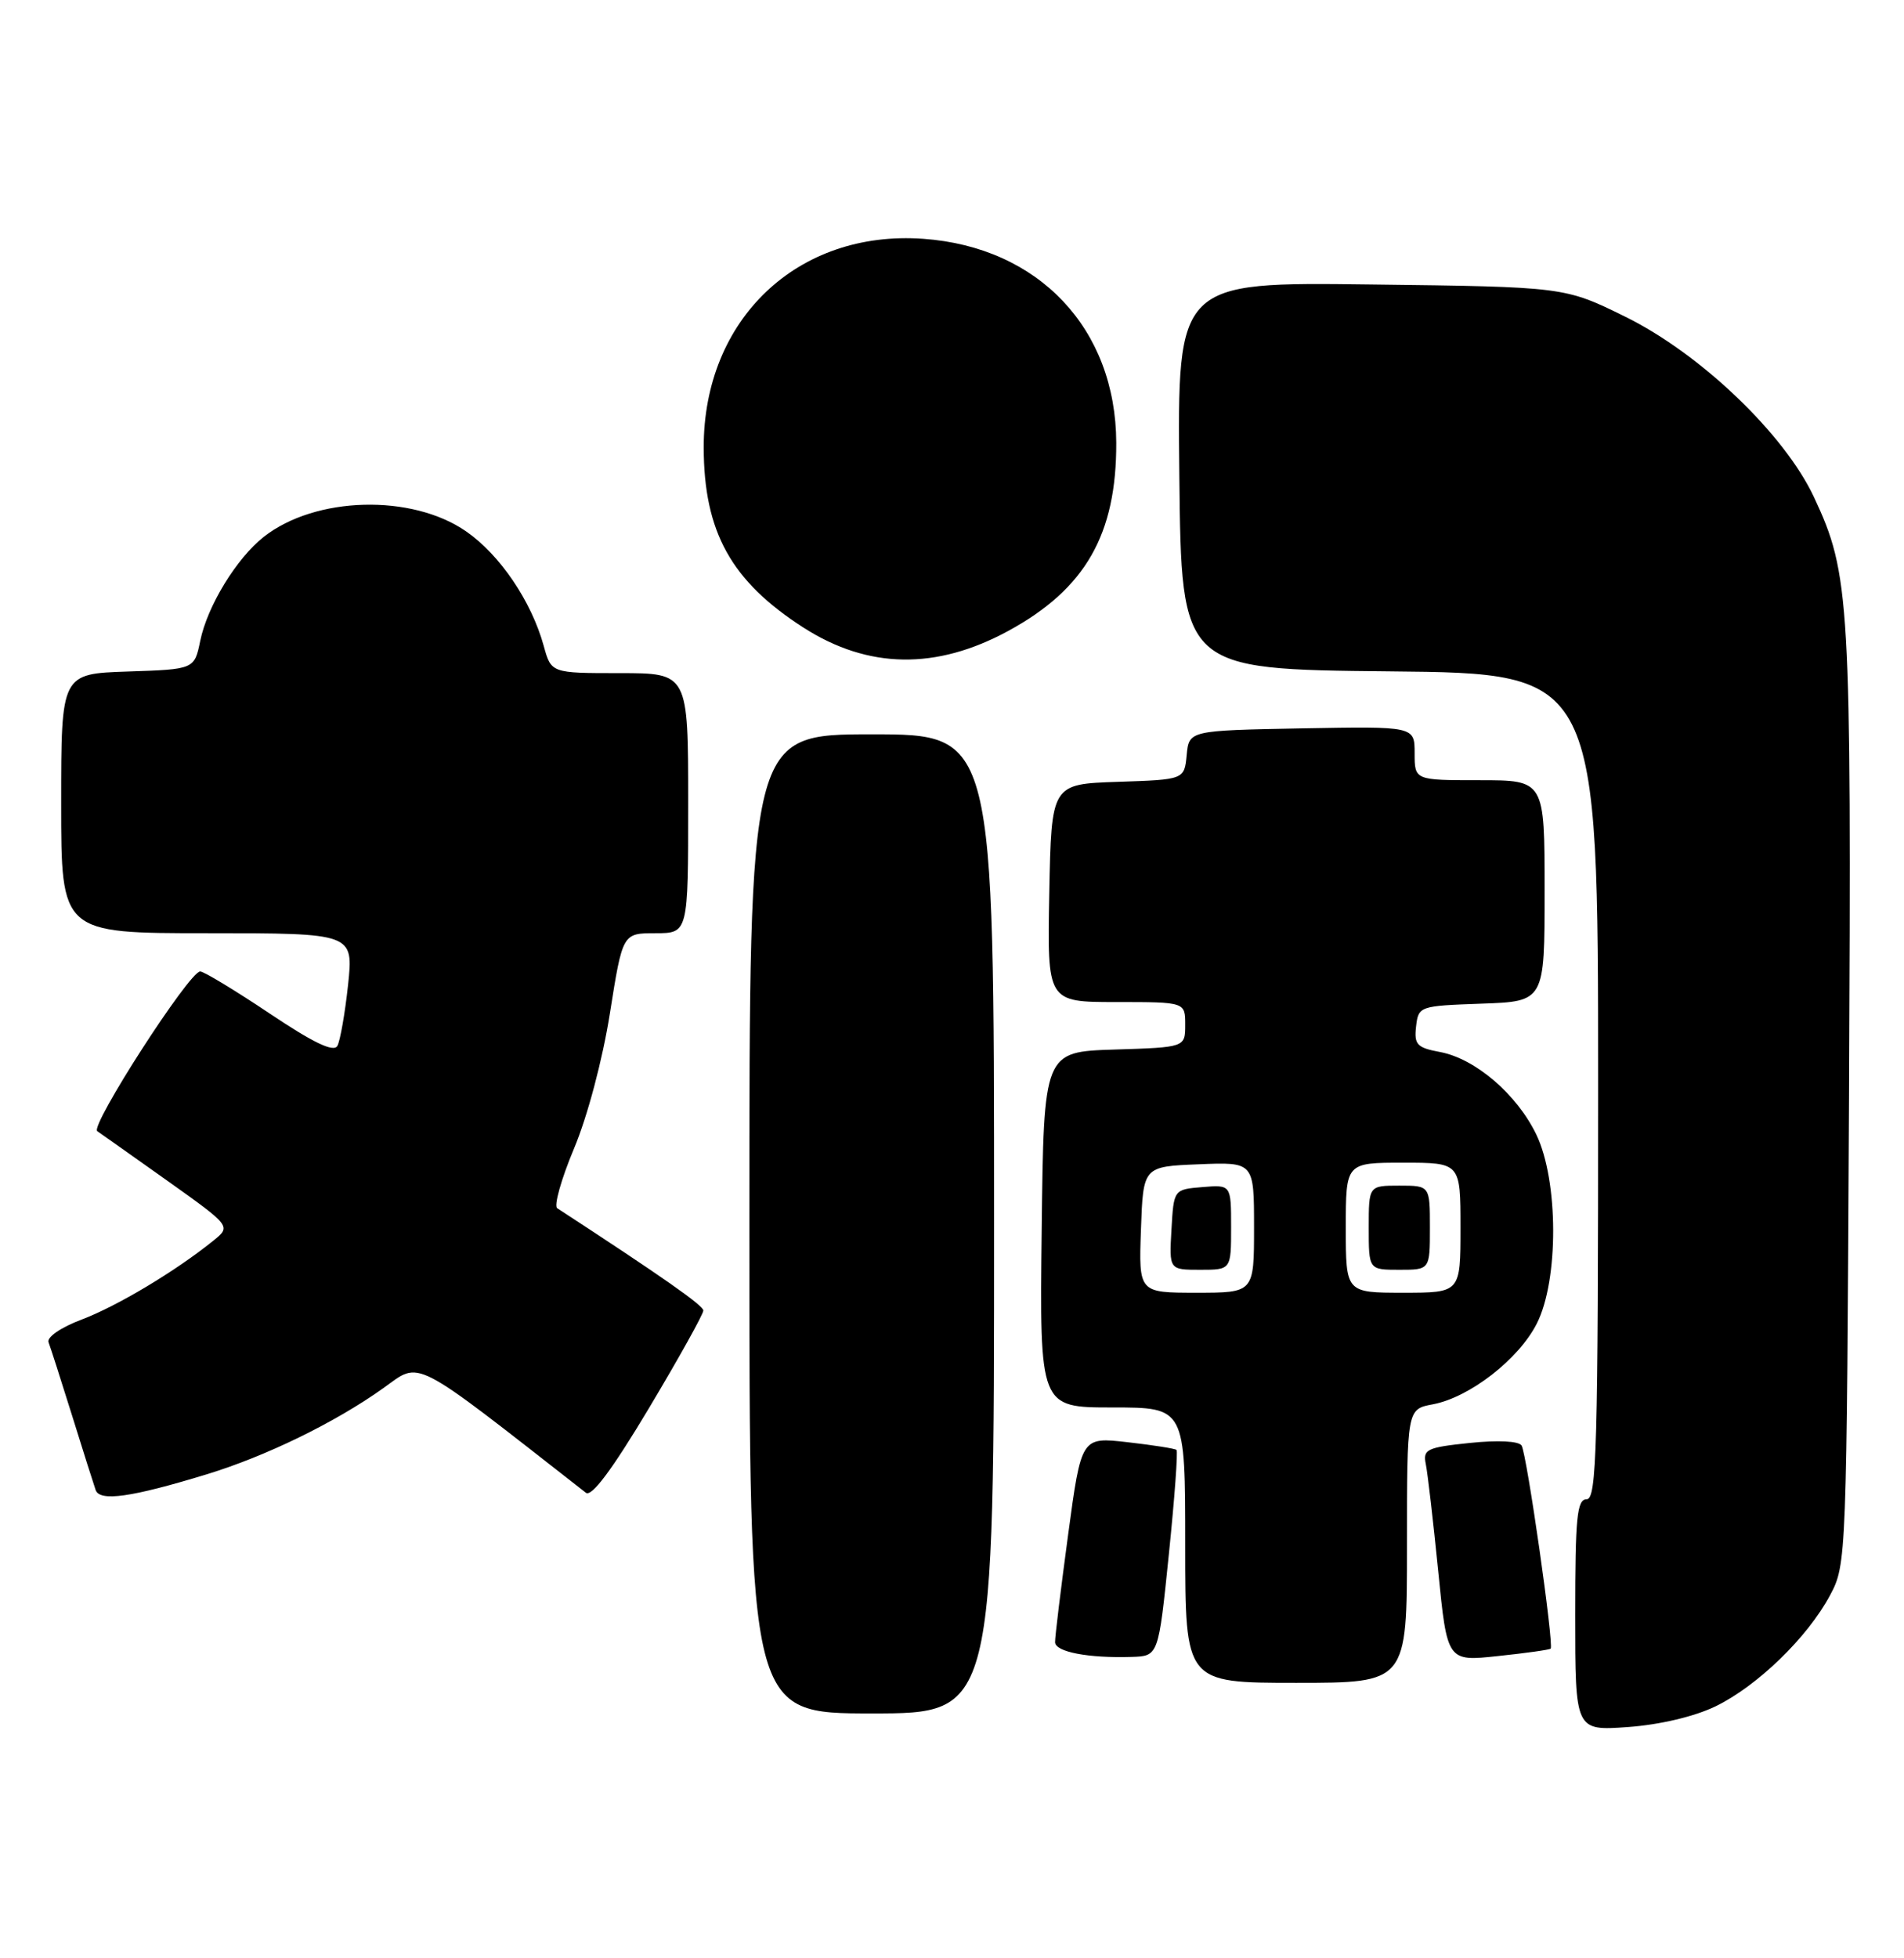 <?xml version="1.0" encoding="UTF-8" standalone="no"?>
<!DOCTYPE svg PUBLIC "-//W3C//DTD SVG 1.1//EN" "http://www.w3.org/Graphics/SVG/1.1/DTD/svg11.dtd" >
<svg xmlns="http://www.w3.org/2000/svg" xmlns:xlink="http://www.w3.org/1999/xlink" version="1.1" viewBox="0 0 249 256">
 <g >
 <path fill="currentColor"
d=" M 224.34 223.08 C 229.82 220.42 236.37 214.08 239.33 208.55 C 241.48 204.54 241.50 203.88 241.81 143.50 C 242.13 78.30 241.94 75.05 237.23 65.00 C 233.37 56.75 222.40 46.26 212.56 41.41 C 204.61 37.50 204.61 37.50 179.29 37.19 C 153.97 36.87 153.97 36.87 154.23 62.19 C 154.50 87.50 154.50 87.50 181.75 87.77 C 209.00 88.03 209.00 88.03 209.00 142.02 C 209.00 189.34 208.81 196.00 207.50 196.00 C 206.23 196.00 206.00 198.35 206.00 211.13 C 206.00 226.27 206.00 226.27 212.89 225.78 C 217.06 225.48 221.58 224.41 224.34 223.08 Z  M 130.00 160.00 C 130.00 96.00 130.00 96.00 114.00 96.00 C 98.00 96.00 98.00 96.00 98.00 160.00 C 98.00 224.00 98.00 224.00 114.00 224.00 C 130.00 224.00 130.00 224.00 130.00 160.00 Z  M 184.00 202.11 C 184.00 184.22 184.00 184.22 187.38 183.59 C 192.18 182.69 198.60 177.71 200.97 173.05 C 203.86 167.39 203.83 154.35 200.91 148.31 C 198.36 143.04 192.94 138.40 188.32 137.53 C 185.30 136.97 184.92 136.56 185.19 134.19 C 185.50 131.54 185.62 131.50 193.75 131.21 C 202.00 130.92 202.00 130.92 202.00 116.46 C 202.00 102.00 202.00 102.00 193.50 102.00 C 185.00 102.00 185.00 102.00 185.00 98.47 C 185.00 94.95 185.00 94.95 170.25 95.22 C 155.50 95.50 155.50 95.50 155.19 98.71 C 154.88 101.92 154.88 101.92 146.19 102.21 C 137.50 102.50 137.50 102.50 137.22 116.75 C 136.95 131.00 136.95 131.00 145.97 131.00 C 155.00 131.00 155.00 131.00 155.00 133.96 C 155.00 136.92 155.00 136.92 145.75 137.21 C 136.50 137.50 136.50 137.50 136.23 160.75 C 135.96 184.00 135.96 184.00 145.48 184.00 C 155.00 184.00 155.00 184.00 155.00 202.00 C 155.00 220.00 155.00 220.00 169.50 220.00 C 184.00 220.00 184.00 220.00 184.00 202.11 Z  M 152.86 203.19 C 153.61 195.87 154.06 189.74 153.86 189.55 C 153.66 189.37 150.78 188.92 147.45 188.54 C 141.41 187.85 141.41 187.85 139.68 200.68 C 138.73 207.73 137.96 214.03 137.98 214.69 C 138.00 215.96 142.34 216.79 148.00 216.61 C 151.50 216.50 151.50 216.50 152.86 203.19 Z  M 202.79 215.53 C 203.25 215.09 199.67 190.08 198.99 188.98 C 198.62 188.39 195.91 188.25 192.20 188.64 C 186.60 189.22 186.07 189.48 186.46 191.39 C 186.70 192.55 187.43 198.83 188.08 205.35 C 189.26 217.21 189.26 217.21 195.88 216.50 C 199.52 216.12 202.63 215.68 202.79 215.53 Z  M 27.00 192.75 C 34.77 190.38 43.79 185.99 50.12 181.48 C 55.12 177.92 53.50 177.09 76.62 195.15 C 77.37 195.74 80.06 192.13 84.87 184.09 C 88.79 177.53 91.99 171.78 91.98 171.33 C 91.97 170.66 86.70 166.97 72.87 157.95 C 72.41 157.65 73.39 154.15 75.06 150.17 C 76.82 145.99 78.80 138.54 79.76 132.48 C 81.42 122.00 81.42 122.00 85.71 122.00 C 90.00 122.00 90.00 122.00 90.00 105.00 C 90.00 88.00 90.00 88.00 81.05 88.00 C 72.09 88.00 72.09 88.00 71.11 84.45 C 69.50 78.61 65.39 72.54 60.96 69.47 C 53.84 64.54 41.24 64.88 34.50 70.18 C 30.94 72.98 27.13 79.20 26.19 83.76 C 25.42 87.50 25.42 87.50 16.71 87.79 C 8.00 88.08 8.00 88.08 8.00 105.04 C 8.00 122.00 8.00 122.00 27.12 122.00 C 46.23 122.00 46.23 122.00 45.52 128.75 C 45.12 132.46 44.49 136.06 44.12 136.73 C 43.64 137.60 41.00 136.34 35.24 132.48 C 30.74 129.47 26.66 127.00 26.18 127.00 C 24.75 127.00 11.73 147.21 12.72 147.88 C 13.22 148.22 17.37 151.16 21.94 154.40 C 30.24 160.31 30.24 160.31 27.87 162.22 C 22.92 166.21 15.32 170.75 10.70 172.50 C 7.96 173.53 6.10 174.81 6.35 175.48 C 6.60 176.12 7.98 180.44 9.43 185.07 C 10.87 189.71 12.26 194.08 12.51 194.80 C 13.06 196.33 17.16 195.75 27.00 192.75 Z  M 131.86 82.48 C 141.94 77.00 146.02 69.88 145.98 57.88 C 145.93 42.96 135.84 32.30 120.75 31.22 C 104.31 30.04 92.00 41.73 92.03 58.50 C 92.05 69.54 95.62 75.98 105.08 82.05 C 113.53 87.47 122.43 87.61 131.86 82.48 Z  M 149.21 160.75 C 149.50 152.50 149.50 152.50 156.75 152.21 C 164.00 151.91 164.00 151.91 164.00 160.46 C 164.00 169.00 164.00 169.00 156.46 169.00 C 148.92 169.00 148.92 169.00 149.21 160.75 Z  M 161.00 160.44 C 161.00 154.88 161.00 154.88 157.25 155.19 C 153.50 155.50 153.50 155.50 153.20 160.75 C 152.90 166.00 152.90 166.00 156.95 166.00 C 161.00 166.00 161.00 166.00 161.00 160.44 Z  M 176.00 160.50 C 176.00 152.00 176.00 152.00 183.50 152.00 C 191.00 152.00 191.00 152.00 191.00 160.50 C 191.00 169.00 191.00 169.00 183.50 169.00 C 176.00 169.00 176.00 169.00 176.00 160.50 Z  M 187.00 160.50 C 187.00 155.00 187.00 155.00 183.00 155.00 C 179.00 155.00 179.00 155.00 179.00 160.50 C 179.00 166.00 179.00 166.00 183.00 166.00 C 187.00 166.00 187.00 166.00 187.00 160.50 Z "/>
</g>
</svg>